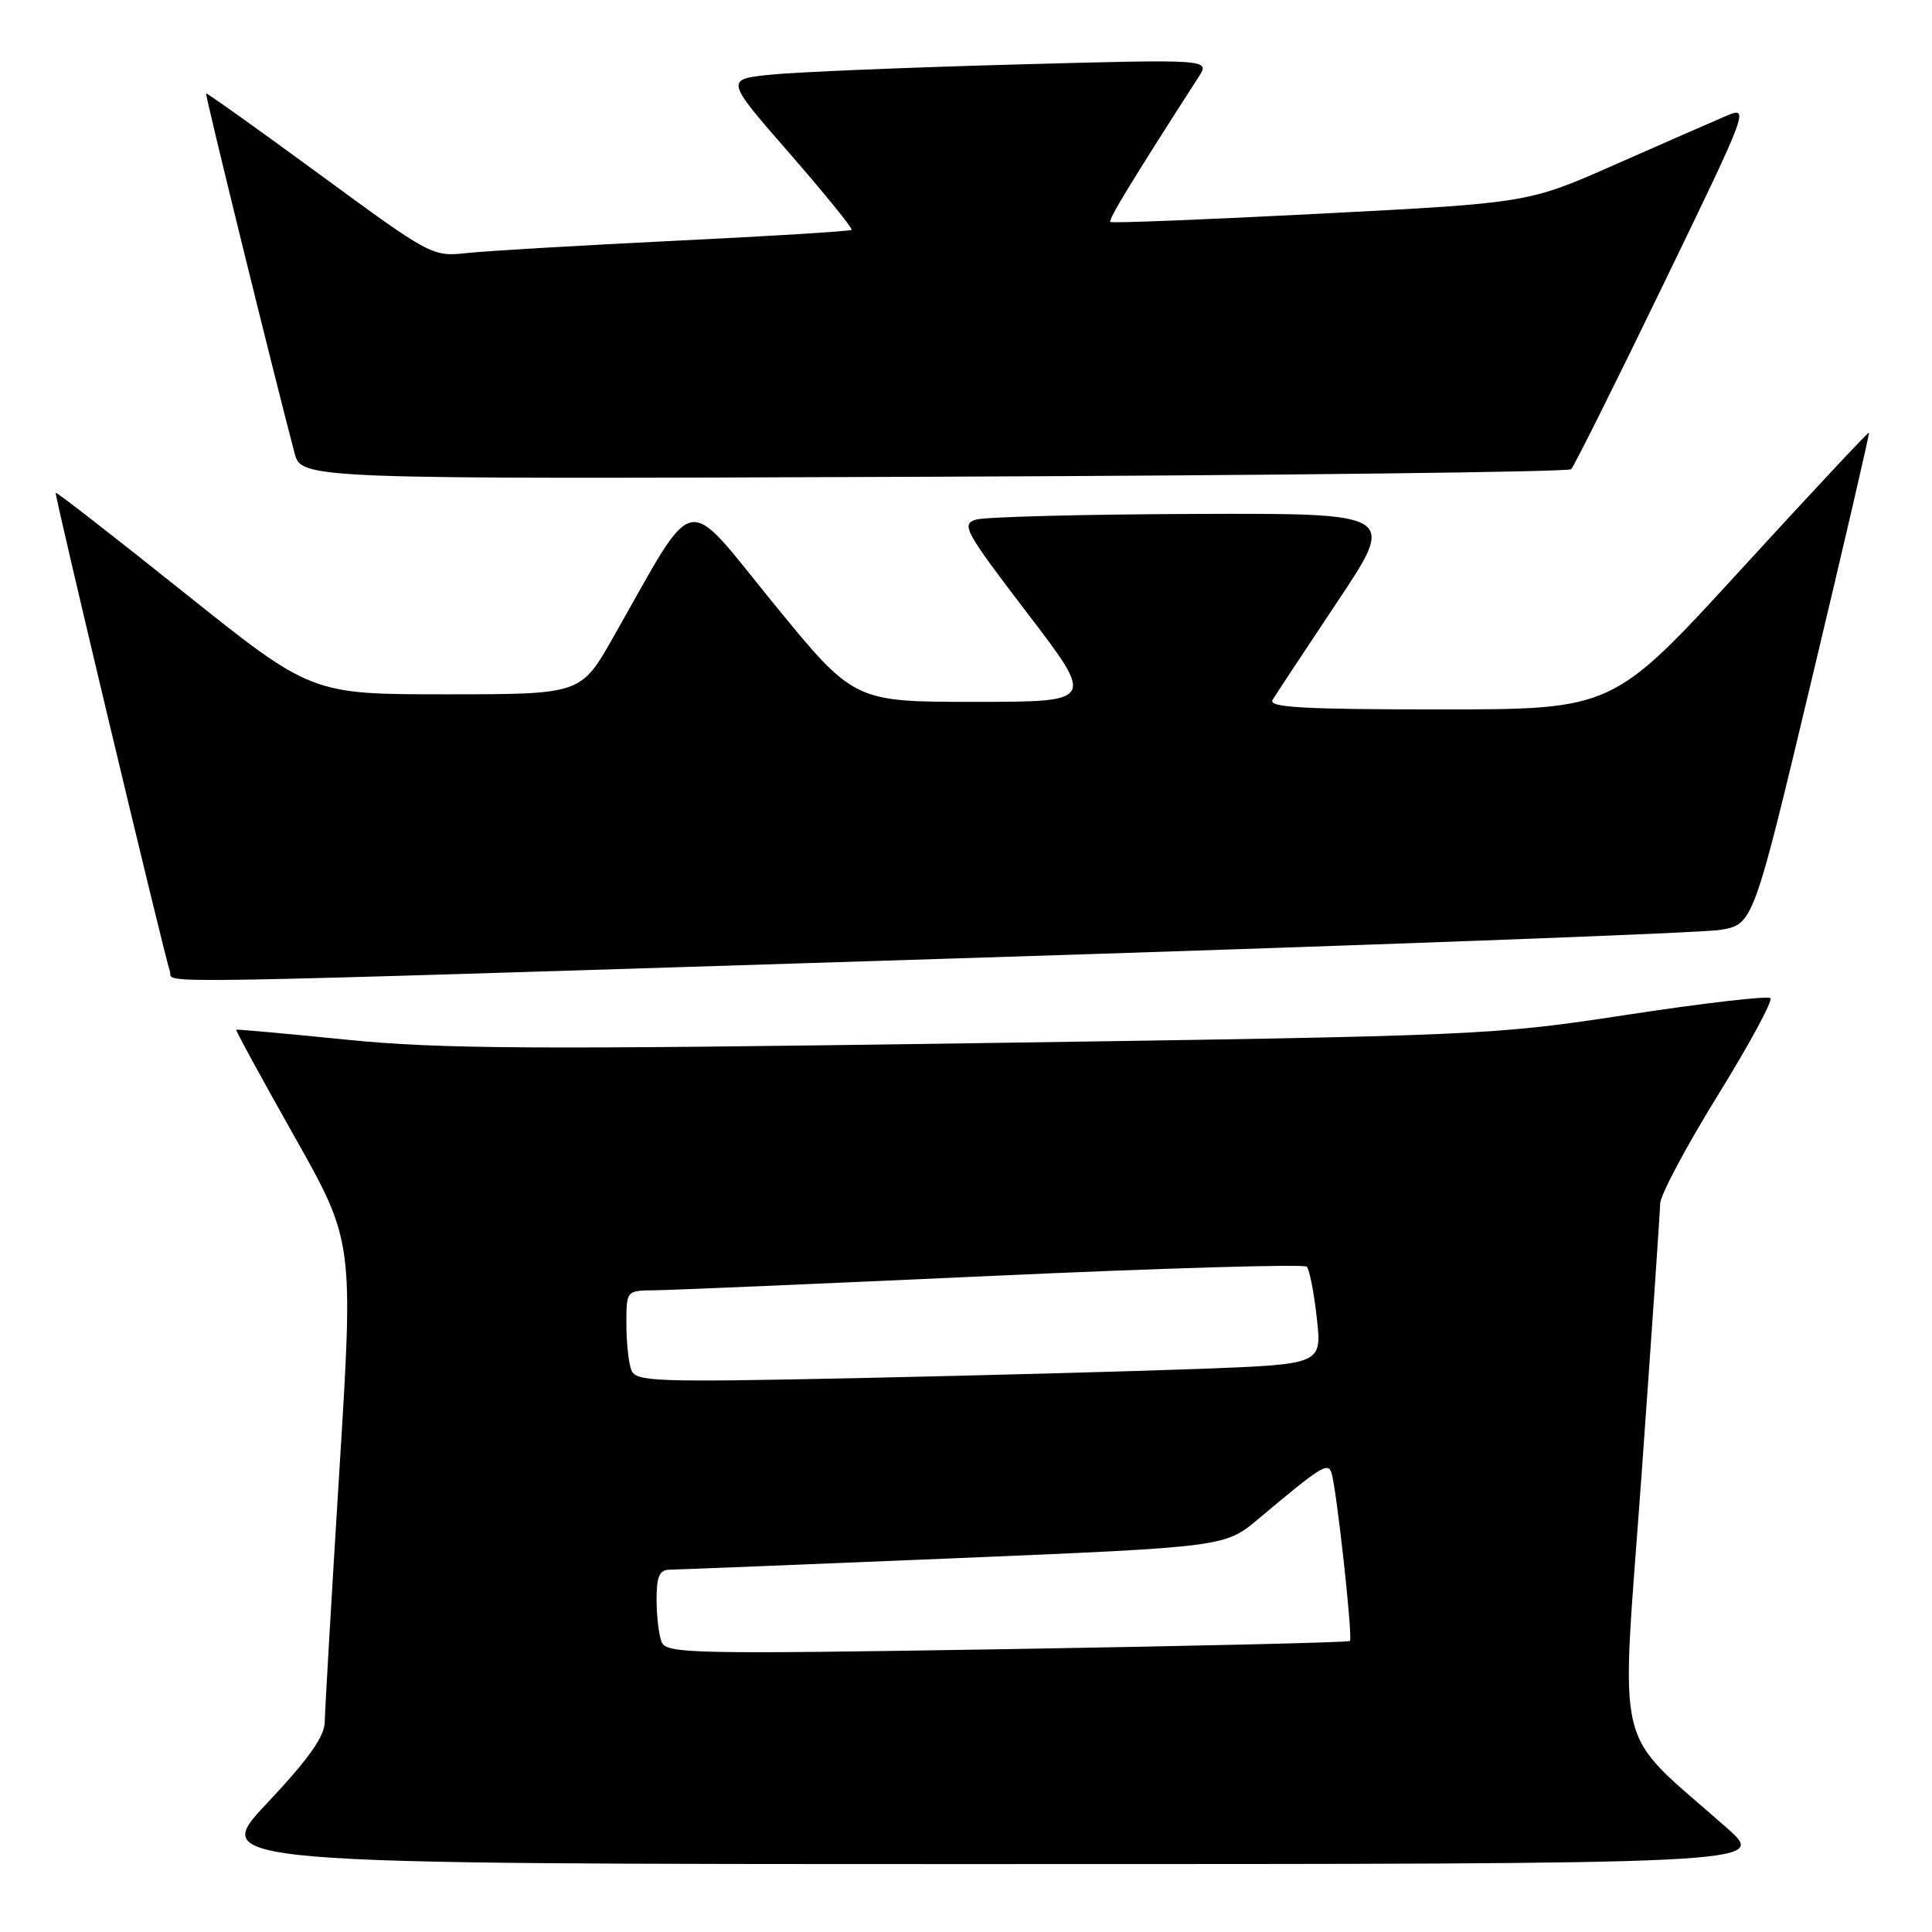 <?xml version="1.0" encoding="UTF-8" standalone="no"?>
<!DOCTYPE svg PUBLIC "-//W3C//DTD SVG 1.1//EN" "http://www.w3.org/Graphics/SVG/1.1/DTD/svg11.dtd" >
<svg xmlns="http://www.w3.org/2000/svg" xmlns:xlink="http://www.w3.org/1999/xlink" version="1.1" viewBox="0 0 256 256">
 <g >
 <path fill="currentColor"
d=" M 228.86 242.25 C 213.56 228.69 214.76 233.63 217.51 195.50 C 218.85 176.80 219.96 160.59 219.98 159.49 C 219.99 158.38 223.42 151.93 227.60 145.17 C 231.78 138.40 234.93 132.59 234.59 132.26 C 234.26 131.93 225.78 132.91 215.74 134.44 C 197.79 137.19 196.42 137.25 129.00 138.23 C 70.95 139.08 58.29 139.01 46.00 137.77 C 38.02 136.97 31.41 136.37 31.30 136.44 C 31.19 136.51 34.64 142.85 38.98 150.53 C 46.86 164.50 46.86 164.50 44.96 195.00 C 43.92 211.78 43.05 226.70 43.03 228.17 C 43.01 230.09 40.88 233.09 35.40 238.92 C 27.79 247.00 27.79 247.00 131.00 247.00 C 234.22 247.00 234.22 247.00 228.86 242.25 Z  M 126.50 127.00 C 179.85 125.32 225.48 123.62 227.90 123.22 C 232.31 122.50 232.31 122.50 240.07 90.00 C 244.34 72.12 247.75 57.42 247.65 57.32 C 247.55 57.22 239.87 65.43 230.59 75.57 C 213.71 94.00 213.71 94.00 190.80 94.00 C 172.74 94.00 168.04 93.74 168.62 92.75 C 169.03 92.06 172.89 86.21 177.20 79.75 C 185.04 68.00 185.04 68.00 158.27 68.10 C 143.55 68.15 130.52 68.49 129.33 68.85 C 127.32 69.45 127.83 70.38 136.13 81.25 C 145.11 93.00 145.11 93.00 129.13 93.00 C 113.14 93.00 113.14 93.00 102.44 79.88 C 90.41 65.13 92.49 64.68 81.23 84.49 C 76.96 92.00 76.96 92.00 59.11 92.00 C 41.26 92.00 41.26 92.00 24.42 78.54 C 15.16 71.14 7.49 65.17 7.38 65.29 C 7.18 65.49 21.65 126.10 22.52 128.75 C 23.06 130.38 15.47 130.51 126.50 127.00 Z  M 208.19 62.17 C 208.56 61.80 214.05 50.82 220.37 37.76 C 231.77 14.22 231.84 14.04 228.68 15.38 C 226.93 16.13 220.32 19.02 214.00 21.81 C 202.50 26.89 202.50 26.89 175.00 28.31 C 159.88 29.09 147.33 29.59 147.13 29.41 C 146.81 29.14 149.92 24.03 158.84 10.17 C 160.34 7.84 160.34 7.84 134.42 8.55 C 120.16 8.94 105.70 9.54 102.27 9.88 C 96.05 10.50 96.05 10.50 104.62 20.32 C 109.33 25.73 113.03 30.29 112.84 30.46 C 112.65 30.64 102.15 31.29 89.50 31.90 C 76.85 32.52 64.42 33.25 61.87 33.53 C 57.29 34.03 57.09 33.92 42.37 23.12 C 34.19 17.12 27.41 12.29 27.31 12.38 C 27.15 12.52 36.04 48.68 39.02 60.00 C 39.94 63.50 39.94 63.50 123.72 63.17 C 169.80 62.99 207.81 62.54 208.19 62.17 Z  M 87.65 217.54 C 87.29 216.60 87.00 214.07 87.00 211.92 C 87.00 208.86 87.38 208.00 88.75 207.99 C 89.71 207.98 106.66 207.30 126.41 206.48 C 162.32 204.98 162.32 204.98 166.77 201.24 C 175.07 194.27 175.96 193.71 176.43 195.17 C 177.11 197.28 179.28 217.06 178.87 217.44 C 178.67 217.63 158.21 218.11 133.40 218.52 C 91.43 219.20 88.26 219.13 87.65 217.54 Z  M 83.65 181.53 C 83.29 180.60 83.00 177.85 83.00 175.42 C 83.00 171.00 83.00 171.00 86.75 170.97 C 88.81 170.95 108.95 170.09 131.50 169.06 C 154.05 168.03 172.79 167.48 173.15 167.84 C 173.51 168.20 174.11 171.26 174.48 174.63 C 175.17 180.76 175.17 180.76 159.33 181.37 C 150.63 181.70 130.18 182.25 113.90 182.60 C 86.67 183.17 84.25 183.09 83.65 181.53 Z "/>
</g>
</svg>